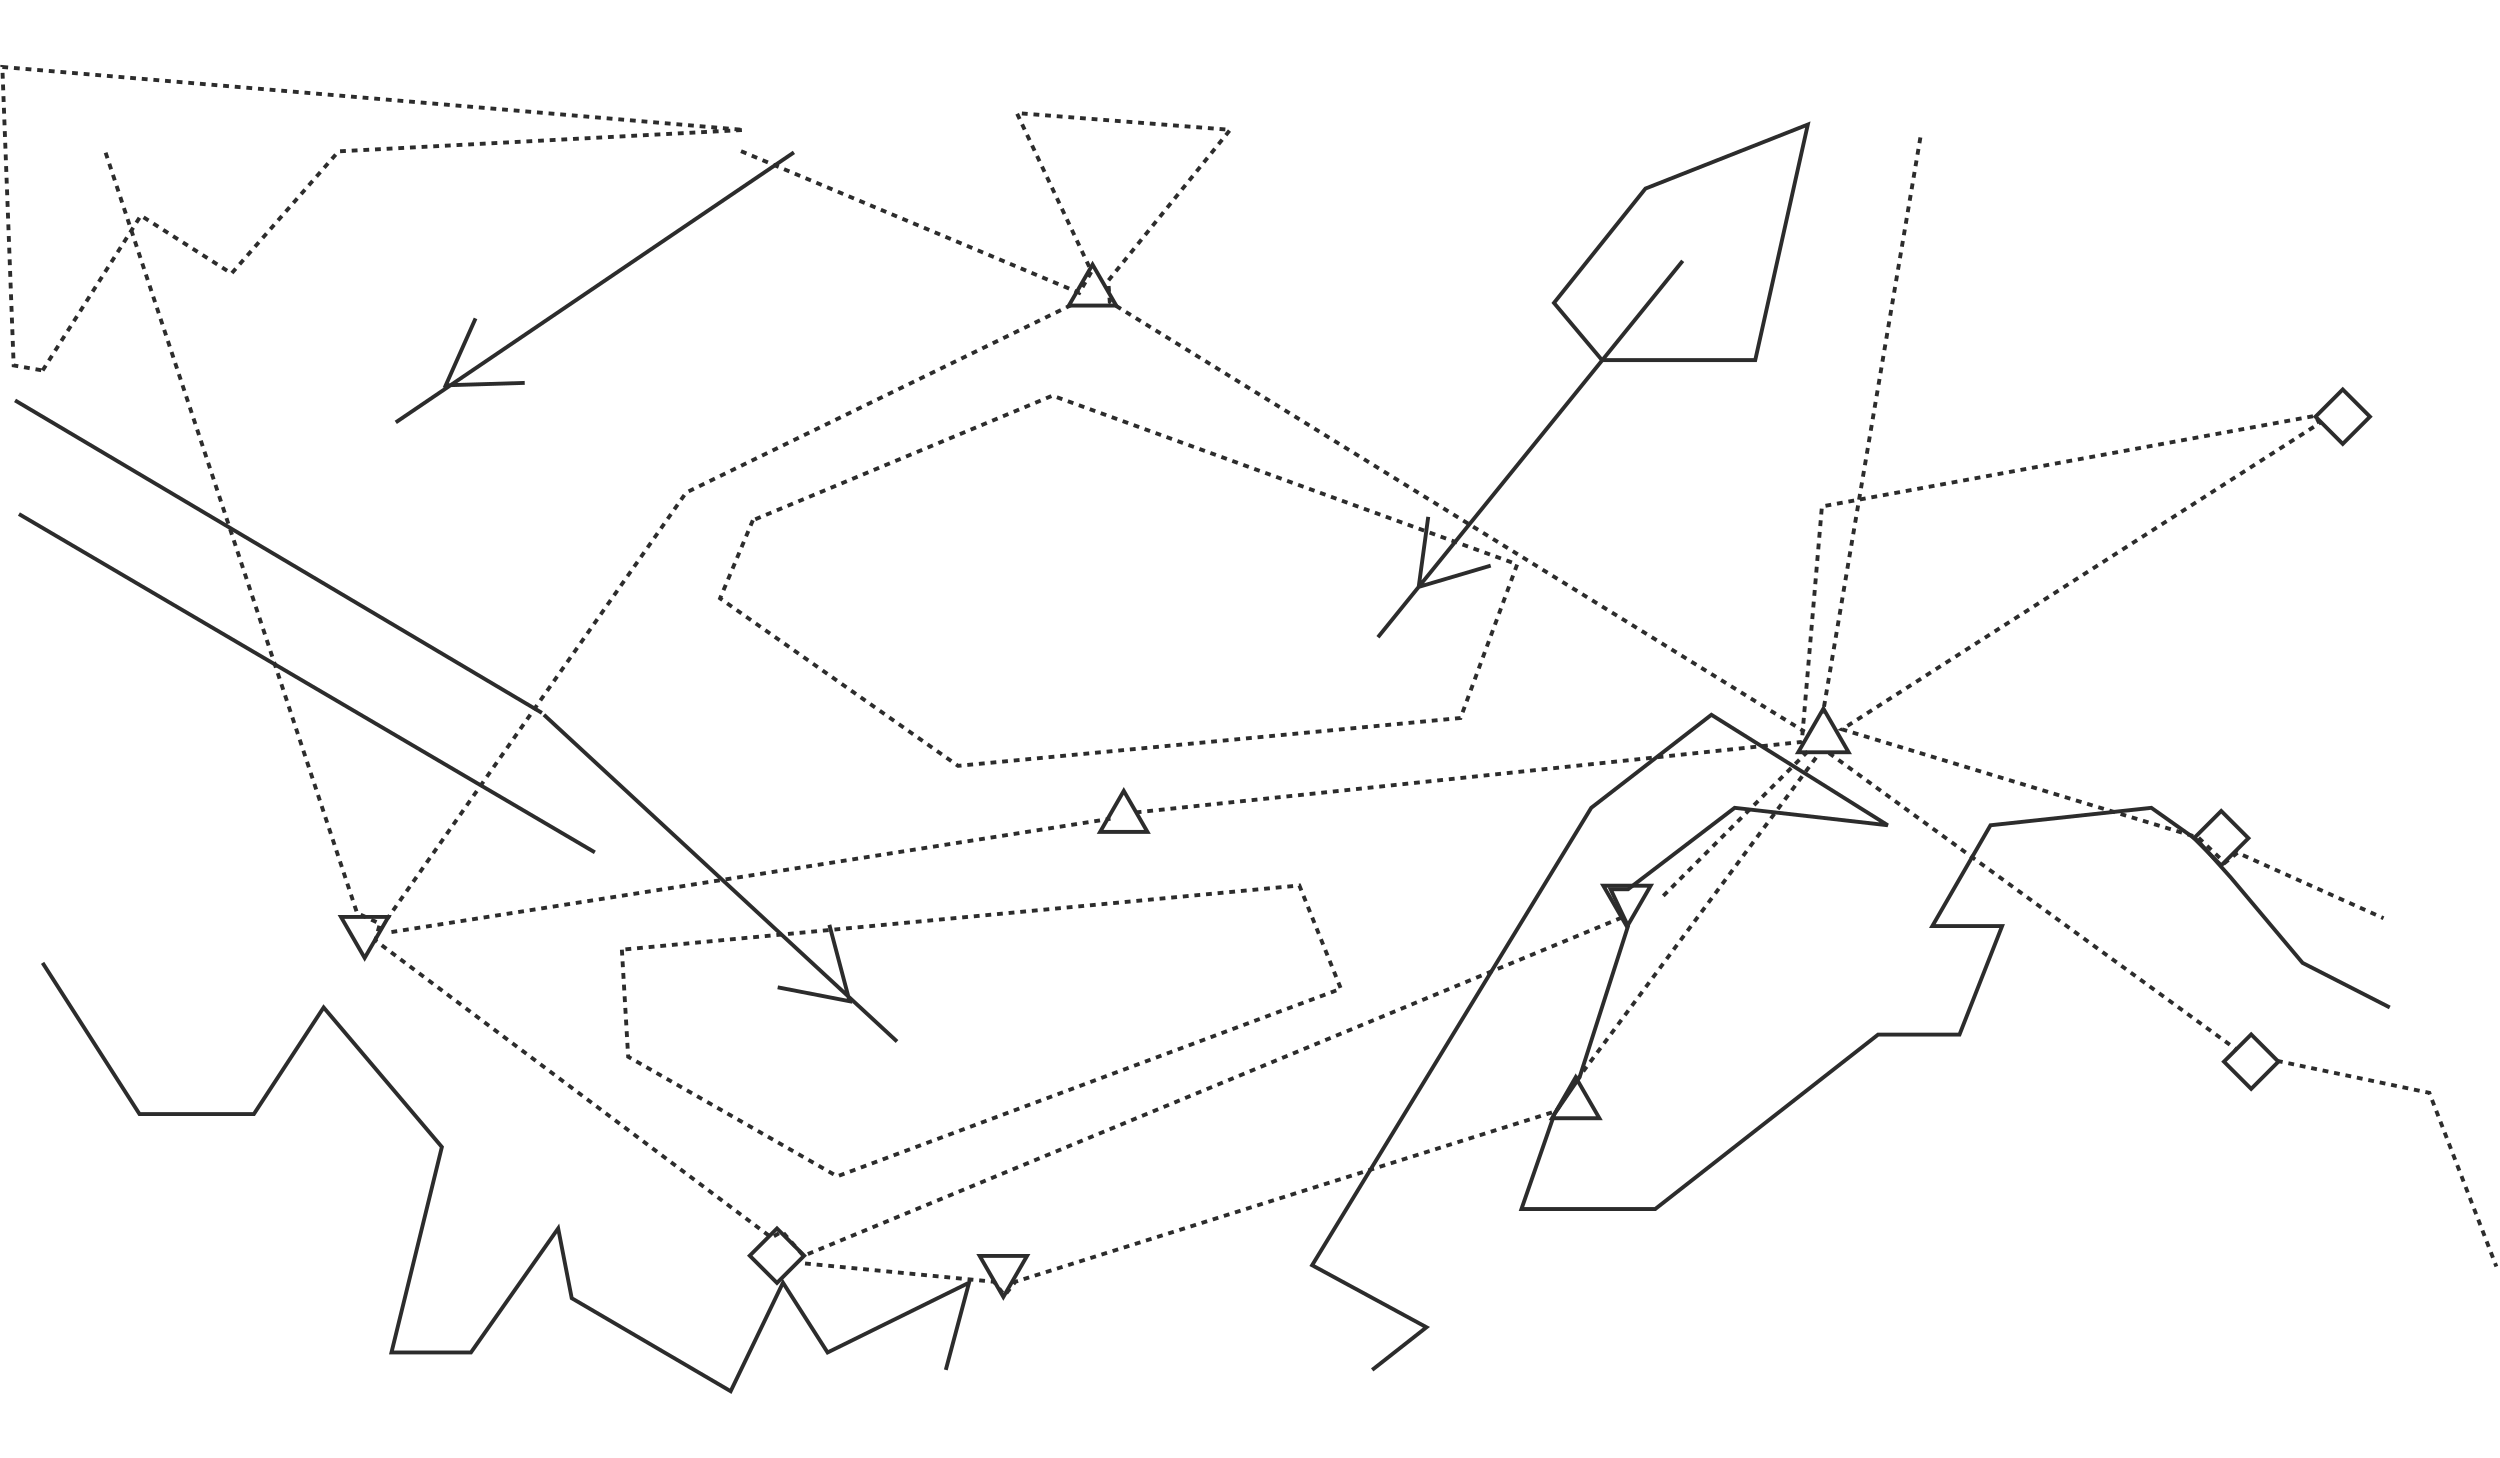 <svg width="1200px" height="700px" viewBox="0 0 1286 685" fill="none" xmlns="http://www.w3.org/2000/svg">
<path d="M549.829 124.602L562.008 103.508L574.186 124.602H549.829Z" stroke="#2C2C2C" stroke-width="2"/>
<path d="M565.892 395.352L578.07 374.258L590.249 395.352H565.892Z" stroke="#2C2C2C" stroke-width="2"/>
<path d="M924.998 354.387L937.961 331.934L950.924 354.387H924.998Z" stroke="#2C2C2C" stroke-width="2"/>
<path d="M528.303 613.473L516.125 634.566L503.947 613.473L528.303 613.473Z" stroke="#2C2C2C" stroke-width="2"/>
<path d="M199.764 439.09L187.586 460.184L175.407 439.09L199.764 439.09Z" stroke="#2C2C2C" stroke-width="2"/>
<path d="M849.108 423.027L836.93 444.121L824.751 423.027L849.108 423.027Z" stroke="#2C2C2C" stroke-width="2"/>
<path d="M798.361 542.637L810.539 521.543L822.718 542.637H798.361Z" stroke="#2C2C2C" stroke-width="2"/>
<rect x="399.672" y="599.34" width="19.797" height="19.797" transform="rotate(45 399.672 599.34)" stroke="#2C2C2C" stroke-width="2"/>
<rect x="1158" y="499.531" width="19.797" height="19.797" transform="rotate(45 1158 499.531)" stroke="#2C2C2C" stroke-width="2"/>
<rect x="1142.59" y="384.586" width="19.797" height="19.797" transform="rotate(45 1142.59 384.586)" stroke="#2C2C2C" stroke-width="2"/>
<rect x="1205.1" y="167.758" width="19.797" height="19.797" transform="rotate(45 1205.1 167.758)" stroke="#2C2C2C" stroke-width="2"/>
<path d="M21.914 462.722L71.758 540.492H130.585L166.478 485.654L227.296 557.439L201.374 663.123H242.251L287.117 599.314L294.096 635.206L375.851 683.063L402.771 627.23L425.702 663.123L498.484 627.23L486.52 672.096M705.864 672.096L733.78 650.162L674.956 618.257L818.526 382.961L880.341 335.105L971.07 391.935L892.306 382.961L837.47 424.837H828.497L837.47 443.78L812.544 521.547L799.583 540.492L782.634 589.344H851.428L966.085 499.613H1007.96L1029.89 443.78H994.001L1023.91 391.935L1106.66 382.961L1130.59 399.911L1147.54 418.854L1184.43 462.722L1229.3 485.654" stroke="#2C2C2C" stroke-width="2"/>
<path d="M799.359 123.242L846.422 64.418L929.951 31.477L902.892 152.653H824.068L799.359 123.242Z" stroke="#2C2C2C" stroke-width="2"/>
<path d="M551.136 124.293L352.927 220.807L199.412 439.744M201.355 446.87L571.217 388.573M584.171 385.334L926.828 349.06L937.192 227.932L1191.11 181.295L1193.05 185.181L947.556 342.583L1130.87 398.289L1144.47 411.244L1150.95 406.062L1226.09 439.744M319.891 455.938L323.134 510.996L430.657 572.532L689.754 476.018L668.379 422.903L319.891 455.938ZM387.258 235.058L370.417 275.218L492.84 361.367L751.29 336.753L780.439 257.728L541.421 170.93L387.258 235.058ZM21.931 157.977L72.455 78.304L119.092 108.099L174.151 45.268L382.724 34.255L1.203 1.871L7.032 155.385L21.931 157.977Z" stroke="#2C2C2C" stroke-width="2" stroke-dasharray="3 3"/>
<path d="M54.336 45.953L183.664 437.074L195.421 442.561L193.069 451.183L396.86 604.026L402.346 600.891L413.32 613.431L834.225 439.426M414.104 617.35L511.296 626.756L516.782 633.81L522.269 626.756L800.521 538.97L809.143 525.645L935.336 355.558M929.85 353.991L855.388 428.453M940.823 354.775L1150.88 507.617M1171.26 513.104L1249.64 529.564L1284.13 618.918" stroke="#2C2C2C" stroke-width="2" stroke-dasharray="3 3"/>
<path d="M865.578 101.605L729.773 269.322M708.812 295.207L729.773 269.322M734.681 233.284L729.773 269.322M729.773 269.322L766.817 258.366" stroke="#2C2C2C" stroke-width="2"/>
<path d="M244.629 131.205L229.293 165.615L269.92 164.373M203.586 184.687L408.392 45.801" stroke="#2C2C2C" stroke-width="2"/>
<path d="M400.043 475.295L437.03 482.447L426.628 443.155M461.425 503.171L279.799 335.104" stroke="#2C2C2C" stroke-width="2"/>
<path d="M278.758 334.137L7.742 173.387M9.737 231.841L305.991 405.874" stroke="#2C2C2C" stroke-width="2"/>
<path d="M381.18 45.171L555.188 118.062L561.46 107.09L523.053 25.574L632.786 34.197L570.081 111.794L570.865 122.767L928.282 343.801M987.851 38.116L937.688 334.396" stroke="#2C2C2C" stroke-width="2" stroke-dasharray="3 3"/>
</svg>
